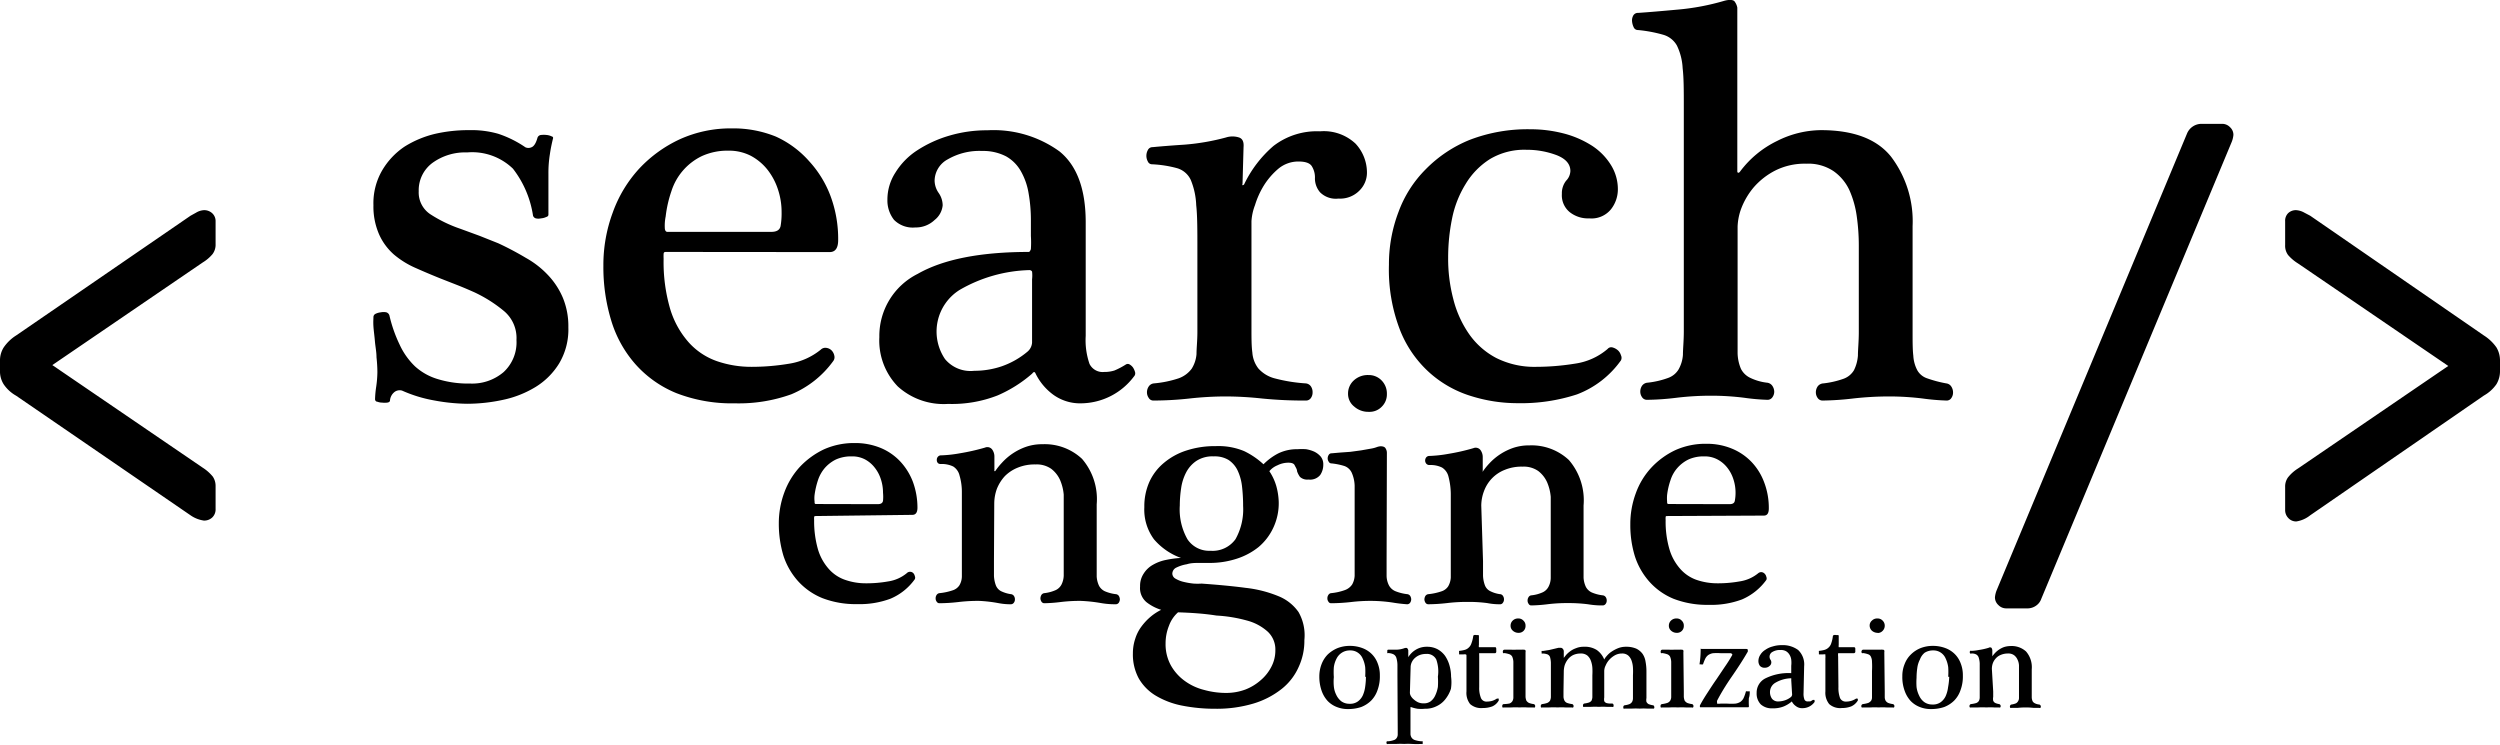 <svg xmlns="http://www.w3.org/2000/svg" viewBox="0 0 170.58 50.8"><title>seo</title><g id="Layer_2" data-name="Layer 2"><g id="xd"><path d="M37.73,9.46c-.07.29-.15.64-.21,1.06a8,8,0,0,0-.1,1.32c0,.5,0,1,0,1.54s0,.95,0,1.23c0,.08,0,.15-.16.2a1,1,0,0,1-.35.09.81.81,0,0,1-.35,0,.29.29,0,0,1-.19-.18A6.9,6.9,0,0,0,35,11.51a4,4,0,0,0-3.12-1.11,3.81,3.81,0,0,0-2.38.72,2.32,2.32,0,0,0-.93,1.93,1.78,1.78,0,0,0,.78,1.56,9.17,9.17,0,0,0,2.06,1l1.31.48L34,16.6a20.79,20.79,0,0,1,1.89,1,6.22,6.22,0,0,1,1.52,1.19,5.17,5.17,0,0,1,1,1.54,5.08,5.08,0,0,1,.37,2,4.53,4.53,0,0,1-.63,2.47,4.89,4.89,0,0,1-1.6,1.6,7.06,7.06,0,0,1-2.22.88,11.58,11.58,0,0,1-2.46.27,12.91,12.91,0,0,1-2.26-.23,9.33,9.33,0,0,1-2.18-.67.59.59,0,0,0-.49.08.82.82,0,0,0-.33.59q0,.12-.18.15a1.45,1.45,0,0,1-.37,0,.85.85,0,0,1-.31-.06c-.1,0-.16-.09-.16-.17a6.81,6.81,0,0,1,.08-.86,7.45,7.45,0,0,0,.08-1,9.9,9.9,0,0,0-.06-1c0-.37-.08-.74-.11-1.11s-.08-.69-.1-1,0-.5,0-.63a.25.25,0,0,1,.15-.23,1.07,1.07,0,0,1,.36-.1.92.92,0,0,1,.37,0,.32.32,0,0,1,.21.21,9.43,9.43,0,0,0,.7,2A4.86,4.86,0,0,0,28.32,25a4,4,0,0,0,1.56.87,7.09,7.09,0,0,0,2.2.3,3.3,3.3,0,0,0,2.28-.78,2.76,2.76,0,0,0,.88-2.19,2.4,2.4,0,0,0-.88-2,9.35,9.35,0,0,0-2-1.26c-.36-.16-.73-.32-1.11-.47L30.05,19c-.57-.23-1.14-.47-1.7-.72a6,6,0,0,1-1.48-.92,4,4,0,0,1-1-1.36,4.74,4.74,0,0,1-.39-2,4.45,4.45,0,0,1,.6-2.38A5,5,0,0,1,27.61,10a6.94,6.94,0,0,1,2.13-.88A10.23,10.23,0,0,1,32,8.88,6.64,6.64,0,0,1,34,9.13a7.37,7.37,0,0,1,1.85.92.5.5,0,0,0,.41,0c.17-.06.31-.28.41-.64a.28.28,0,0,1,.24-.2,1.7,1.7,0,0,1,.39,0,1,1,0,0,1,.35.1C37.72,9.32,37.76,9.39,37.73,9.46Z"/><path d="M45.49,17.19c-.13,0-.2,0-.21.13a2.92,2.92,0,0,0,0,.33,11.39,11.39,0,0,0,.45,3.44A6.08,6.08,0,0,0,47,23.37a4.65,4.65,0,0,0,1.91,1.27,7.19,7.19,0,0,0,2.4.39,15.45,15.45,0,0,0,2.57-.22A4.53,4.53,0,0,0,56,23.86a.45.45,0,0,1,.41-.12.61.61,0,0,1,.35.19.72.72,0,0,1,.17.35.43.43,0,0,1-.08.36A6.71,6.71,0,0,1,54,26.9a10.58,10.58,0,0,1-3.86.62,10.47,10.47,0,0,1-4-.7,7.55,7.55,0,0,1-2.81-2,8,8,0,0,1-1.64-3,12.47,12.47,0,0,1-.52-3.69,10.28,10.28,0,0,1,.64-3.63,8.8,8.8,0,0,1,1.81-3,8.91,8.91,0,0,1,2.77-2,8.42,8.42,0,0,1,3.55-.74,7.72,7.72,0,0,1,3,.56A6.74,6.74,0,0,1,55.21,11a7.27,7.27,0,0,1,1.46,2.38,8.39,8.39,0,0,1,.52,3c0,.54-.19.82-.58.82Zm7.14-1.37c.37,0,.57-.13.63-.39a5,5,0,0,0,.07-.93,4.89,4.89,0,0,0-.25-1.58,4.37,4.37,0,0,0-.72-1.35,3.67,3.67,0,0,0-1.13-.94,3.27,3.27,0,0,0-1.52-.35,4.22,4.22,0,0,0-1.82.37,4,4,0,0,0-2.08,2.4,8.12,8.12,0,0,0-.39,1.72,3.14,3.14,0,0,0-.06.76c0,.19.07.29.17.29Z"/><path d="M74.08,22.92a4.94,4.94,0,0,0,.26,1.91,1,1,0,0,0,1,.55,2.26,2.26,0,0,0,.7-.1,5.08,5.08,0,0,0,.78-.41.24.24,0,0,1,.26,0,.76.76,0,0,1,.23.21,1.15,1.15,0,0,1,.14.32.31.31,0,0,1-.08.29,4.56,4.56,0,0,1-3.59,1.83,3.12,3.12,0,0,1-1.93-.6,3.94,3.94,0,0,1-1.19-1.43c-.05-.13-.13-.14-.23,0a9,9,0,0,1-2.36,1.49,8.54,8.54,0,0,1-3.38.58,4.66,4.66,0,0,1-3.43-1.19A4.5,4.5,0,0,1,60,23a4.73,4.73,0,0,1,2.61-4.31c1.75-1,4.28-1.5,7.61-1.5,0,0,.09-.07.12-.2a7,7,0,0,0,0-.89V15a10.56,10.56,0,0,0-.16-1.83,4.51,4.51,0,0,0-.53-1.5,2.66,2.66,0,0,0-1-1,3.4,3.4,0,0,0-1.64-.37,4.31,4.31,0,0,0-2.34.57,1.68,1.68,0,0,0-.9,1.46,1.51,1.51,0,0,0,.28.84,1.49,1.49,0,0,1,.27.84,1.44,1.44,0,0,1-.55,1,1.85,1.85,0,0,1-1.32.51A1.8,1.8,0,0,1,61,15a2.14,2.14,0,0,1-.45-1.38,3.38,3.38,0,0,1,.55-1.85,4.83,4.83,0,0,1,1.48-1.51,8.25,8.25,0,0,1,2.18-1,9,9,0,0,1,2.61-.37,7.67,7.67,0,0,1,4.92,1.44q1.78,1.44,1.79,4.8Zm-3.66-3.86a2.34,2.34,0,0,0,0-.53.21.21,0,0,0-.2-.1,10,10,0,0,0-4.74,1.35,3.35,3.35,0,0,0-1,4.72,2.26,2.26,0,0,0,2,.8A5.8,5.8,0,0,0,68.33,25a5.57,5.57,0,0,0,1.77-1,.88.88,0,0,0,.32-.62Z"/><path d="M85.39,22.41c0,.65,0,1.2.06,1.64a2,2,0,0,0,.41,1.09,2.24,2.24,0,0,0,1.09.67,11,11,0,0,0,2.15.35.48.48,0,0,1,.35.21.7.7,0,0,1,.11.41.64.64,0,0,1-.11.37.4.4,0,0,1-.35.18,28.75,28.75,0,0,1-3-.14,23.54,23.54,0,0,0-2.45-.14,22.62,22.62,0,0,0-2.48.14,22.76,22.76,0,0,1-2.48.14.36.36,0,0,1-.31-.18.65.65,0,0,1-.12-.37.71.71,0,0,1,.12-.41.48.48,0,0,1,.35-.21,7.33,7.33,0,0,0,1.7-.35,1.9,1.9,0,0,0,.88-.65,2.2,2.2,0,0,0,.33-1c0-.4.06-.91.06-1.5V17c0-1.27,0-2.28-.08-3a5,5,0,0,0-.37-1.72,1.49,1.49,0,0,0-.92-.8,7.84,7.84,0,0,0-1.71-.27.31.31,0,0,1-.3-.19.81.81,0,0,1,0-.78.35.35,0,0,1,.33-.2c.52-.05,1.25-.11,2.17-.17a15.41,15.41,0,0,0,2.83-.49,1.45,1.45,0,0,1,.89,0c.24.08.34.3.31.66l-.07,2.5a.11.11,0,0,0,0,.1s.06,0,.11-.06a8,8,0,0,1,2-2.62,4.85,4.85,0,0,1,3.18-1,3.16,3.16,0,0,1,2.42.84,2.9,2.9,0,0,1,.78,2,1.71,1.71,0,0,1-.51,1.2,1.85,1.85,0,0,1-1.44.55,1.52,1.52,0,0,1-1.25-.43,1.46,1.46,0,0,1-.35-.93,1.44,1.44,0,0,0-.22-.86c-.14-.21-.44-.31-.91-.31a2.13,2.13,0,0,0-1.35.48,4.91,4.91,0,0,0-1,1.15A5.74,5.74,0,0,0,85.63,14a3.66,3.66,0,0,0-.24,1.09Z"/><path d="M98.81,17.58a10.84,10.84,0,0,0,.35,2.82,7.28,7.28,0,0,0,1.07,2.38,5.22,5.22,0,0,0,1.85,1.64,5.79,5.79,0,0,0,2.73.61,16.78,16.78,0,0,0,2.67-.22,4.36,4.36,0,0,0,2.21-1,.32.32,0,0,1,.35-.1.92.92,0,0,1,.35.19.72.72,0,0,1,.21.34.39.39,0,0,1,0,.35,6.51,6.51,0,0,1-3,2.32,12.25,12.25,0,0,1-4.05.6,10.55,10.55,0,0,1-3.12-.47,7.58,7.58,0,0,1-2.83-1.56,7.7,7.7,0,0,1-2.05-2.9,11.43,11.43,0,0,1-.78-4.51,10,10,0,0,1,.65-3.6,8,8,0,0,1,1.87-2.93,8.85,8.85,0,0,1,3-2,11,11,0,0,1,4.13-.72,9,9,0,0,1,2.21.27,6.69,6.69,0,0,1,1.91.8,4.2,4.2,0,0,1,1.34,1.31,3.12,3.12,0,0,1,.51,1.75,2.2,2.2,0,0,1-.47,1.33,1.71,1.71,0,0,1-1.48.62,2,2,0,0,1-1.34-.43,1.48,1.48,0,0,1-.53-1.24,1.37,1.37,0,0,1,.29-.9,1,1,0,0,0,.29-.66q0-.71-.93-1.08a5.77,5.77,0,0,0-2.07-.37,4.57,4.57,0,0,0-2.48.63A5.14,5.14,0,0,0,100,12.56a7.11,7.11,0,0,0-.92,2.34A13.31,13.31,0,0,0,98.81,17.58Z"/><path d="M118.54,11.69c0,.13.12.13.2,0a6.9,6.9,0,0,1,2.51-2.07,6.76,6.76,0,0,1,3-.74c2.21,0,3.81.6,4.78,1.81a7.3,7.3,0,0,1,1.47,4.74v7.22c0,.67,0,1.22.05,1.63a2.38,2.38,0,0,0,.28,1,1.21,1.21,0,0,0,.68.54,8.25,8.25,0,0,0,1.29.34.47.47,0,0,1,.35.23.72.72,0,0,1,.11.39.64.64,0,0,1-.11.37.37.37,0,0,1-.32.18,15.41,15.41,0,0,1-1.65-.14,18.86,18.86,0,0,0-2.28-.14,22.12,22.12,0,0,0-2.46.14,19.36,19.36,0,0,1-2.07.14.4.4,0,0,1-.35-.18.65.65,0,0,1-.12-.37.71.71,0,0,1,.12-.41.51.51,0,0,1,.39-.21,6.12,6.12,0,0,0,1.39-.32,1.36,1.36,0,0,0,.7-.58,2.7,2.7,0,0,0,.27-1c0-.42.06-.95.06-1.6V16.76a14.21,14.21,0,0,0-.14-2,6.57,6.57,0,0,0-.5-1.78,3.26,3.26,0,0,0-1.08-1.3,3.09,3.09,0,0,0-1.87-.51,4.46,4.46,0,0,0-2.12.47,4.9,4.9,0,0,0-1.45,1.13,5,5,0,0,0-.84,1.4,3.92,3.92,0,0,0-.27,1.29v6.9c0,.7,0,1.28,0,1.74a2.89,2.89,0,0,0,.23,1.07,1.36,1.36,0,0,0,.61.6,3.59,3.59,0,0,0,1.15.34.5.5,0,0,1,.39.23.74.74,0,0,1,.12.39.65.65,0,0,1-.12.37.4.4,0,0,1-.35.18,14.26,14.26,0,0,1-1.58-.14,18,18,0,0,0-2.24-.14,19.92,19.92,0,0,0-2.38.14,17.47,17.47,0,0,1-2,.14.39.39,0,0,1-.35-.18.65.65,0,0,1-.12-.37.71.71,0,0,1,.12-.41.51.51,0,0,1,.39-.21,5.88,5.88,0,0,0,1.38-.32,1.37,1.37,0,0,0,.72-.58,2.36,2.36,0,0,0,.3-1c0-.42.06-.95.06-1.6V7.32c0-1.12,0-2-.08-2.67a4,4,0,0,0-.39-1.54,1.56,1.56,0,0,0-.94-.74,9.37,9.37,0,0,0-1.71-.32.31.31,0,0,1-.3-.19,1.15,1.15,0,0,1-.11-.39.68.68,0,0,1,.07-.39.36.36,0,0,1,.34-.2c.75-.05,1.67-.13,2.76-.23A16.17,16.17,0,0,0,117.6.07c.37-.11.61-.09.73,0a1,1,0,0,1,.21.45Z"/><path d="M55.68,35.21c-.08,0-.12,0-.13.08a1.09,1.09,0,0,0,0,.19,7,7,0,0,0,.26,2,3.52,3.52,0,0,0,.74,1.34,2.62,2.62,0,0,0,1.13.75,4.25,4.25,0,0,0,1.41.23,8.43,8.43,0,0,0,1.52-.13,2.59,2.59,0,0,0,1.26-.56.31.31,0,0,1,.45,0,.42.42,0,0,1,.1.2.25.25,0,0,1,0,.21,3.9,3.9,0,0,1-1.66,1.33,6,6,0,0,1-2.27.37,6.3,6.3,0,0,1-2.38-.41,4.55,4.55,0,0,1-1.66-1.16,4.84,4.84,0,0,1-1-1.75,7.53,7.53,0,0,1-.31-2.17,6.06,6.06,0,0,1,.38-2.14,5.25,5.25,0,0,1,1.07-1.75,5.49,5.49,0,0,1,1.63-1.18,5,5,0,0,1,2.1-.43,4.56,4.56,0,0,1,1.76.33,3.86,3.86,0,0,1,1.34.92,4.25,4.25,0,0,1,.87,1.4,5.13,5.13,0,0,1,.31,1.76c0,.33-.12.49-.35.49Zm4.2-.81c.22,0,.34-.07.37-.23a2.87,2.87,0,0,0,0-.55,2.92,2.92,0,0,0-.15-.93,2.47,2.47,0,0,0-.43-.8,2.07,2.07,0,0,0-.66-.55,1.87,1.87,0,0,0-.9-.2,2.52,2.52,0,0,0-1.07.21,2.44,2.44,0,0,0-.76.58,2.47,2.47,0,0,0-.47.84,5.5,5.5,0,0,0-.23,1,1.87,1.87,0,0,0,0,.45c0,.11,0,.17.1.17Z"/><path d="M67.82,38.29c0,.38,0,.7,0,1a2.13,2.13,0,0,0,.13.65.76.76,0,0,0,.34.39,2.28,2.28,0,0,0,.68.21.28.28,0,0,1,.21.12.4.4,0,0,1,.07.24.36.36,0,0,1-.07.22.25.25,0,0,1-.21.11c-.15,0-.44,0-.86-.08A9.36,9.36,0,0,0,66.81,41a11.11,11.11,0,0,0-1.43.08,12,12,0,0,1-1.29.08.22.22,0,0,1-.18-.11.36.36,0,0,1-.07-.22.4.4,0,0,1,.07-.24.27.27,0,0,1,.21-.12,4,4,0,0,0,.88-.19.86.86,0,0,0,.46-.34,1.21,1.21,0,0,0,.17-.6c0-.25,0-.56,0-.94v-2.9c0-.75,0-1.38,0-1.88a4,4,0,0,0-.16-1.18,1,1,0,0,0-.43-.61,1.8,1.8,0,0,0-.85-.17A.27.27,0,0,1,64,31.6a.29.29,0,0,1-.08-.21.31.31,0,0,1,.08-.23.27.27,0,0,1,.22-.09,8.86,8.86,0,0,0,1.27-.14,14.53,14.53,0,0,0,1.72-.39.41.41,0,0,1,.48.12.81.81,0,0,1,.16.5v.92a.06.06,0,0,0,0,.06.05.05,0,0,0,.06,0,4.59,4.59,0,0,1,.45-.56A4,4,0,0,1,70,30.49a3.35,3.35,0,0,1,1.13-.18,3.72,3.72,0,0,1,2.7,1,4.21,4.21,0,0,1,1,3.1v3.93c0,.41,0,.75,0,1a1.7,1.7,0,0,0,.16.63.87.87,0,0,0,.39.37,2.66,2.66,0,0,0,.75.2.28.28,0,0,1,.21.12.48.48,0,0,1,.07.24.44.44,0,0,1-.07.22.25.25,0,0,1-.21.11c-.2,0-.53,0-1-.08A10.39,10.39,0,0,0,73.75,41a10.55,10.55,0,0,0-1.4.08,10.29,10.29,0,0,1-1.1.08.23.23,0,0,1-.19-.11.44.44,0,0,1-.07-.22.48.48,0,0,1,.07-.24.28.28,0,0,1,.21-.12,2.6,2.6,0,0,0,.77-.21.85.85,0,0,0,.39-.38,1.47,1.47,0,0,0,.15-.6c0-.24,0-.53,0-.88v-3.5c0-.38,0-.77,0-1.15a3.24,3.24,0,0,0-.25-1,2,2,0,0,0-.6-.76,1.73,1.73,0,0,0-1.08-.3,3,3,0,0,0-1.21.22,2.6,2.6,0,0,0-.88.58,2.84,2.84,0,0,0-.54.86,3,3,0,0,0-.18,1Z"/><path d="M86.61,32.15a3.63,3.63,0,0,1,.47,1,4.58,4.58,0,0,1,.17,1.09,3.93,3.93,0,0,1-.38,1.79,3.83,3.83,0,0,1-1,1.3,4.65,4.65,0,0,1-1.51.8,5.91,5.91,0,0,1-1.81.28c-.19,0-.43,0-.72,0s-.57,0-.85.09a2.51,2.51,0,0,0-.7.22.47.47,0,0,0-.29.43.41.41,0,0,0,.23.34,2,2,0,0,0,.57.22,5,5,0,0,0,.66.11,4.26,4.26,0,0,0,.54,0c1.11.08,2.1.17,3,.29a8.26,8.26,0,0,1,2.22.56,3.08,3.08,0,0,1,1.39,1.09A3.19,3.19,0,0,1,89,43.67a4.22,4.22,0,0,1-.39,1.84A3.94,3.94,0,0,1,87.46,47a5.79,5.79,0,0,1-1.92,1,8.76,8.76,0,0,1-2.63.36,11.46,11.46,0,0,1-2.28-.22,5.6,5.6,0,0,1-1.78-.68,3.3,3.3,0,0,1-1.15-1.17,3.43,3.43,0,0,1-.4-1.71,3.11,3.11,0,0,1,.16-1,2.78,2.78,0,0,1,.43-.84,3.9,3.9,0,0,1,.62-.66,3.56,3.56,0,0,1,.72-.47,3.13,3.13,0,0,1-1-.52,1.25,1.25,0,0,1-.44-1.07,1.51,1.51,0,0,1,.25-.89,1.76,1.76,0,0,1,.64-.6,2.93,2.93,0,0,1,.9-.33,6.63,6.63,0,0,1,1-.13s0,0,0,0a0,0,0,0,0,0,0,4.39,4.39,0,0,1-1.84-1.27,3.41,3.41,0,0,1-.66-2.2,4.11,4.11,0,0,1,.34-1.71,3.64,3.64,0,0,1,1-1.31,4.51,4.51,0,0,1,1.53-.84,6.23,6.23,0,0,1,2-.3,4.56,4.56,0,0,1,1.94.34,5.32,5.32,0,0,1,1.32.9,4,4,0,0,1,1-.74,2.92,2.92,0,0,1,1.33-.29,4,4,0,0,1,.57,0,2.21,2.21,0,0,1,.57.17,1.37,1.37,0,0,1,.44.34.84.84,0,0,1,.17.55,1.23,1.23,0,0,1-.21.7.89.89,0,0,1-.8.31.73.73,0,0,1-.58-.18,1.45,1.45,0,0,1-.2-.39c0-.14-.1-.27-.16-.4s-.21-.18-.44-.18a1.68,1.68,0,0,0-.74.18A1.39,1.39,0,0,0,86.61,32.15Zm-6.23,9.63a2.23,2.23,0,0,0-.62.92,3.2,3.2,0,0,0-.23,1.2,3,3,0,0,0,.35,1.48,3.28,3.28,0,0,0,.93,1.06,3.8,3.8,0,0,0,1.33.63,5.59,5.59,0,0,0,1.53.21,3.74,3.74,0,0,0,1.3-.23A3.48,3.48,0,0,0,86,46.43a3,3,0,0,0,.74-.92,2.39,2.39,0,0,0,.28-1.15,1.66,1.66,0,0,0-.52-1.26,3.42,3.42,0,0,0-1.42-.76A9.7,9.7,0,0,0,83,42C82.19,41.87,81.31,41.81,80.38,41.78Zm2.21-4.2a1.92,1.92,0,0,0,1.71-.79,4.16,4.16,0,0,0,.52-2.27,11.41,11.41,0,0,0-.08-1.38,3.46,3.46,0,0,0-.31-1.07,1.79,1.79,0,0,0-.61-.69,1.82,1.82,0,0,0-1-.24,2,2,0,0,0-1.19.31,2.13,2.13,0,0,0-.7.79,3.34,3.34,0,0,0-.34,1.08,7.88,7.88,0,0,0-.09,1.17,4.12,4.12,0,0,0,.52,2.3A1.77,1.77,0,0,0,82.59,37.58Z"/><path d="M94.61,38.29q0,.57,0,1a1.48,1.48,0,0,0,.16.65.89.89,0,0,0,.42.39,3.11,3.11,0,0,0,.82.21.28.28,0,0,1,.21.12.48.48,0,0,1,.07.24.44.44,0,0,1-.07.22.25.25,0,0,1-.21.11A10.15,10.15,0,0,1,95,41.11,10.14,10.14,0,0,0,93.6,41a11.11,11.11,0,0,0-1.43.08,12.82,12.82,0,0,1-1.35.08.2.2,0,0,1-.18-.11.36.36,0,0,1-.07-.22.4.4,0,0,1,.07-.24.25.25,0,0,1,.2-.12,3.8,3.8,0,0,0,.93-.21,1,1,0,0,0,.49-.38,1.33,1.33,0,0,0,.17-.6c0-.24,0-.53,0-.88V34.72c0-.66,0-1.18,0-1.58a2.34,2.34,0,0,0-.21-.91.88.88,0,0,0-.48-.43,4.47,4.47,0,0,0-.88-.18.21.21,0,0,1-.2-.12.39.39,0,0,1-.07-.23.43.43,0,0,1,.07-.23.22.22,0,0,1,.2-.11l.57-.05.7-.05.74-.1.68-.12a2.14,2.14,0,0,0,.41-.11.93.93,0,0,1,.24-.05c.18,0,.3.05.35.16a.56.56,0,0,1,.08.3ZM93.4,28.1a1.44,1.44,0,0,1-1-.36,1.1,1.1,0,0,1-.42-.88,1.2,1.2,0,0,1,.39-.9,1.4,1.4,0,0,1,1-.37,1.21,1.21,0,0,1,.91.38,1.27,1.27,0,0,1,.35.91,1.17,1.17,0,0,1-.34.86A1.15,1.15,0,0,1,93.4,28.1Z"/><path d="M101.19,38.29c0,.38,0,.7,0,1a2.13,2.13,0,0,0,.13.65.74.74,0,0,0,.35.39,2.12,2.12,0,0,0,.67.21.25.25,0,0,1,.21.12.4.4,0,0,1,.07.24.36.36,0,0,1-.07.22.22.22,0,0,1-.21.11c-.15,0-.44,0-.86-.08a9.36,9.36,0,0,0-1.32-.08,11.11,11.11,0,0,0-1.43.08,12,12,0,0,1-1.28.08.23.23,0,0,1-.19-.11.44.44,0,0,1-.07-.22.48.48,0,0,1,.07-.24.28.28,0,0,1,.21-.12,4,4,0,0,0,.88-.19.86.86,0,0,0,.46-.34,1.33,1.33,0,0,0,.18-.6c0-.25,0-.56,0-.94v-2.9c0-.75,0-1.38,0-1.88a4.86,4.86,0,0,0-.16-1.18,1,1,0,0,0-.44-.61,1.77,1.77,0,0,0-.85-.17.28.28,0,0,1-.22-.09.34.34,0,0,1-.08-.21.36.36,0,0,1,.08-.23.28.28,0,0,1,.22-.09,8.86,8.86,0,0,0,1.27-.14,14.1,14.1,0,0,0,1.72-.39.41.41,0,0,1,.48.12.81.81,0,0,1,.16.5v.92a.05.05,0,0,0,0,.06.05.05,0,0,0,0,0,4.59,4.59,0,0,1,.45-.56,4,4,0,0,1,1.6-1.05,3.35,3.35,0,0,1,1.13-.18,3.72,3.72,0,0,1,2.7,1,4.21,4.21,0,0,1,1,3.1v3.93c0,.41,0,.75,0,1a1.7,1.7,0,0,0,.16.63.87.87,0,0,0,.39.37,2.66,2.66,0,0,0,.75.2.28.28,0,0,1,.21.12.4.4,0,0,1,.07.24.36.36,0,0,1-.07.22.25.25,0,0,1-.21.11c-.2,0-.52,0-1-.08a10.24,10.24,0,0,0-1.36-.08,10.7,10.7,0,0,0-1.41.08,10.29,10.29,0,0,1-1.1.08.2.2,0,0,1-.18-.11.36.36,0,0,1-.07-.22.4.4,0,0,1,.07-.24.25.25,0,0,1,.2-.12,2.51,2.51,0,0,0,.77-.21.85.85,0,0,0,.39-.38,1.33,1.33,0,0,0,.15-.6c0-.24,0-.53,0-.88v-3.5c0-.38,0-.77,0-1.15a3.24,3.24,0,0,0-.25-1,2,2,0,0,0-.6-.76,1.73,1.73,0,0,0-1.08-.3,3,3,0,0,0-1.21.22,2.46,2.46,0,0,0-.87.58,2.5,2.5,0,0,0-.54.86,2.84,2.84,0,0,0-.19,1Z"/><path d="M113.77,35.21c-.07,0-.12,0-.12.08a1.09,1.09,0,0,0,0,.19,6.68,6.68,0,0,0,.26,2,3.52,3.52,0,0,0,.74,1.34,2.64,2.64,0,0,0,1.12.75,4.36,4.36,0,0,0,1.42.23,8.32,8.32,0,0,0,1.51-.13,2.59,2.59,0,0,0,1.27-.56.32.32,0,0,1,.24-.07.35.35,0,0,1,.21.12.42.42,0,0,1,.1.2.25.25,0,0,1,0,.21,4,4,0,0,1-1.66,1.33,6,6,0,0,1-2.28.37,6.34,6.34,0,0,1-2.38-.41,4.51,4.51,0,0,1-1.65-1.16,4.84,4.84,0,0,1-1-1.75,7.2,7.2,0,0,1-.31-2.17,6.06,6.06,0,0,1,.38-2.14,5.09,5.09,0,0,1,1.07-1.75,5.37,5.37,0,0,1,1.63-1.18,5,5,0,0,1,2.1-.43,4.47,4.47,0,0,1,1.75.33,3.9,3.9,0,0,1,1.35.92,4.07,4.07,0,0,1,.86,1.4,4.9,4.9,0,0,1,.31,1.76c0,.33-.11.49-.34.49ZM118,34.4c.22,0,.34-.07.37-.23a2.87,2.87,0,0,0,.05-.55,2.92,2.92,0,0,0-.15-.93,2.47,2.47,0,0,0-.43-.8,2.1,2.1,0,0,0-.67-.55,1.85,1.85,0,0,0-.89-.2,2.49,2.49,0,0,0-1.07.21,2.44,2.44,0,0,0-.76.58,2.31,2.31,0,0,0-.47.84,4.79,4.79,0,0,0-.23,1,2.74,2.74,0,0,0,0,.45c0,.11,0,.17.11.17Z"/><path d="M94.15,46.09a2.67,2.67,0,0,1-.16,1,1.88,1.88,0,0,1-.43.71,2,2,0,0,1-.68.44,2.75,2.75,0,0,1-.88.14,2,2,0,0,1-.79-.14,1.72,1.72,0,0,1-.62-.41,2,2,0,0,1-.41-.69,2.93,2.93,0,0,1-.16-1,2.32,2.32,0,0,1,.16-.84,1.92,1.92,0,0,1,.42-.65,2.2,2.2,0,0,1,.67-.43,2.28,2.28,0,0,1,.84-.15,2.39,2.39,0,0,1,.82.14,1.81,1.81,0,0,1,.64.39,1.74,1.74,0,0,1,.42.63A2.19,2.19,0,0,1,94.15,46.09Zm-1,.09a4.78,4.78,0,0,0,0-.66,2,2,0,0,0-.17-.58.91.91,0,0,0-.32-.4.88.88,0,0,0-.53-.16,1,1,0,0,0-.58.16,1,1,0,0,0-.36.41,1.72,1.72,0,0,0-.18.58,4.8,4.8,0,0,0,0,.67,3.35,3.35,0,0,0,0,.63,1.62,1.62,0,0,0,.17.59,1.2,1.2,0,0,0,.34.43.94.94,0,0,0,.57.17.89.89,0,0,0,.56-.16,1.07,1.07,0,0,0,.34-.42,2.13,2.13,0,0,0,.16-.59A4.92,4.92,0,0,0,93.2,46.18Z"/><path d="M95.35,46.09c0-.29,0-.53,0-.73a1.71,1.71,0,0,0-.07-.46.41.41,0,0,0-.19-.25.87.87,0,0,0-.37-.09.05.05,0,0,1-.06,0,.16.16,0,0,1,0-.09.29.29,0,0,1,0-.09.06.06,0,0,1,.06-.05l.52,0q.32,0,.63-.12H96s.07.07.09.16l0,.47s0,0,0,0a1.49,1.49,0,0,1,.5-.5,1.43,1.43,0,0,1,.79-.21,1.49,1.49,0,0,1,.71.17,1.57,1.57,0,0,1,.51.45,2.28,2.28,0,0,1,.3.65,2.81,2.81,0,0,1,.11.77A2.93,2.93,0,0,1,99,47a2.28,2.28,0,0,1-.39.72,1.63,1.63,0,0,1-.6.47,1.7,1.7,0,0,1-.79.17,2.53,2.53,0,0,1-.5,0,2.47,2.47,0,0,1-.43-.11s-.05,0-.05,0,0,0,0,.09v1.38c0,.15,0,.27,0,.38a.5.5,0,0,0,.09.25.45.45,0,0,0,.22.15,1.83,1.83,0,0,0,.44.08s.07,0,.08,0a.15.15,0,0,1,0,.09.29.29,0,0,1,0,.09.09.09,0,0,1-.08,0,5.86,5.86,0,0,1-.66,0,4.41,4.41,0,0,0-.52,0,4.89,4.89,0,0,0-.54,0l-.57,0a.07.07,0,0,1-.07,0,.15.15,0,0,1,0-.18s0,0,.08,0a1.46,1.46,0,0,0,.39-.08.35.35,0,0,0,.2-.15.42.42,0,0,0,.07-.23c0-.1,0-.21,0-.35Zm.85,1.19a.49.49,0,0,0,.06.2.8.8,0,0,0,.19.23,1.24,1.24,0,0,0,.29.2.87.87,0,0,0,.4.08.76.76,0,0,0,.48-.14,1.05,1.05,0,0,0,.31-.4,2.2,2.2,0,0,0,.18-.58,5.24,5.24,0,0,0,0-.7A2.45,2.45,0,0,0,98,45a.7.7,0,0,0-.69-.38,1.18,1.18,0,0,0-.43.07,1.08,1.08,0,0,0-.33.2.89.89,0,0,0-.22.29.81.81,0,0,0-.08.34Z"/><path d="M100.93,46.88a1.83,1.83,0,0,0,.12.75.4.4,0,0,0,.4.24,1.34,1.34,0,0,0,.4-.06,1.45,1.45,0,0,0,.28-.14.06.06,0,0,1,.06,0,.1.1,0,0,1,.07,0,.43.43,0,0,1,0,.07.07.07,0,0,1,0,.06.94.94,0,0,1-.44.4,1.84,1.84,0,0,1-.65.11,1.14,1.14,0,0,1-.86-.27,1.23,1.23,0,0,1-.25-.86V44.91c0-.08,0-.13,0-.17s0-.08-.06-.09a.39.39,0,0,0-.14,0h-.3s0,0,0,0a.5.5,0,0,1,0-.12.25.25,0,0,1,0-.12s0,0,0,0a2,2,0,0,0,.39-.07.61.61,0,0,0,.27-.16.65.65,0,0,0,.18-.29,2.08,2.08,0,0,0,.12-.48s0-.06.07-.08a.31.31,0,0,1,.13,0l.13,0s.06,0,.06.06V44a.38.38,0,0,0,0,.16s0,0,.11,0H102c.05,0,.07,0,.09.08a.57.57,0,0,1,0,.12.32.32,0,0,1,0,.13.09.09,0,0,1-.09.08h-1s-.06,0-.07,0,0,.1,0,.23Z"/><path d="M104.09,47.18c0,.15,0,.27,0,.37a.91.91,0,0,0,.06.26.5.5,0,0,0,.17.15,1.33,1.33,0,0,0,.32.08.11.11,0,0,1,.08.05.15.15,0,0,1,0,.18.08.08,0,0,1-.08,0l-.42,0a4.71,4.71,0,0,0-.53,0,5.3,5.3,0,0,0-.57,0l-.52,0a.09.09,0,0,1-.08,0,.21.21,0,0,1,0-.18.13.13,0,0,1,.09-.05A2,2,0,0,0,103,48a.42.42,0,0,0,.19-.15.52.52,0,0,0,.07-.23c0-.1,0-.21,0-.35V45.78c0-.26,0-.47,0-.62a1,1,0,0,0-.08-.36.37.37,0,0,0-.19-.16,1.9,1.9,0,0,0-.34-.08.1.1,0,0,1-.09,0,.21.21,0,0,1,0-.18.11.11,0,0,1,.09-.05h.22l.27,0a2.85,2.85,0,0,0,.29,0l.27,0,.16,0a.16.16,0,0,1,.09,0c.07,0,.12,0,.14.06a.27.27,0,0,1,0,.12Zm-.48-4a.57.57,0,0,1-.38-.14.44.44,0,0,1-.16-.35.47.47,0,0,1,.15-.35.51.51,0,0,1,.38-.14.45.45,0,0,1,.35.15.45.45,0,0,1,.14.35.46.46,0,0,1-.48.48Z"/><path d="M106.68,47.18v.37a.66.66,0,0,0,.07.26.36.36,0,0,0,.17.15,1.71,1.71,0,0,0,.34.08.11.11,0,0,1,.08.05.15.15,0,0,1,0,.18.08.08,0,0,1-.08,0l-.45,0a4.58,4.58,0,0,0-.53,0,5.12,5.12,0,0,0-.56,0l-.49,0a.09.09,0,0,1-.08,0,.21.21,0,0,1,0-.18.14.14,0,0,1,.08-.05,1.67,1.67,0,0,0,.35-.08.45.45,0,0,0,.18-.15.7.7,0,0,0,.06-.23c0-.1,0-.21,0-.35V45.9c0-.29,0-.51,0-.68a1.6,1.6,0,0,0-.06-.39.33.33,0,0,0-.17-.18,1.08,1.08,0,0,0-.33-.06.09.09,0,0,1-.07,0,.36.36,0,0,1,0-.09.12.12,0,0,1,0-.08.07.07,0,0,1,.07,0l.45-.07.63-.15h.15a.19.19,0,0,1,.15.08.24.24,0,0,1,.06.17l0,.44s0,0,0,0l.15-.19a1.66,1.66,0,0,1,.27-.25,1.45,1.45,0,0,1,.41-.22,1.33,1.33,0,0,1,.54-.1,1.51,1.51,0,0,1,.88.22,1.46,1.46,0,0,1,.51.65,1.09,1.09,0,0,1,.17-.24,1.52,1.52,0,0,1,.32-.29,2.38,2.38,0,0,1,.45-.24,1.42,1.42,0,0,1,.55-.1,1.71,1.71,0,0,1,.7.13,1.17,1.17,0,0,1,.43.36,1.3,1.3,0,0,1,.2.53,3.55,3.55,0,0,1,.06.67v1.44c0,.15,0,.27,0,.37a.67.67,0,0,0,0,.26.4.4,0,0,0,.14.15,1.3,1.3,0,0,0,.29.08s.07,0,.08.05a.15.15,0,0,1,0,.18s0,0-.08,0l-.37,0a4.41,4.41,0,0,0-.52,0,4.8,4.8,0,0,0-.55,0l-.48,0a.08.08,0,0,1-.07,0,.21.21,0,0,1,0-.18.14.14,0,0,1,.08-.05,1.31,1.31,0,0,0,.33-.08.42.42,0,0,0,.17-.15.52.52,0,0,0,.06-.23c0-.1,0-.21,0-.35V46.07a4.52,4.52,0,0,0,0-.51,1.71,1.71,0,0,0-.09-.47.83.83,0,0,0-.23-.36.63.63,0,0,0-.43-.14,1,1,0,0,0-.48.12,1.57,1.57,0,0,0-.38.3,1.36,1.36,0,0,0-.25.39.88.88,0,0,0-.1.41v1.37c0,.17,0,.31,0,.41a.73.73,0,0,0,0,.25.28.28,0,0,0,.15.13A1.11,1.11,0,0,0,110,48a.14.14,0,0,1,.08.05.21.21,0,0,1,0,.18.09.09,0,0,1-.08,0l-.37,0a4.58,4.58,0,0,0-.53,0,4.93,4.93,0,0,0-.55,0l-.44,0a.09.09,0,0,1-.08,0,.21.21,0,0,1,0-.18.14.14,0,0,1,.08-.05,1.56,1.56,0,0,0,.32-.07.4.4,0,0,0,.16-.12.7.7,0,0,0,.06-.23V46.07a4.52,4.52,0,0,0,0-.51,1.7,1.7,0,0,0-.1-.47.85.85,0,0,0-.24-.36.69.69,0,0,0-.45-.14,1.22,1.22,0,0,0-.53.11,1.07,1.07,0,0,0-.36.3,1.39,1.39,0,0,0-.21.4,1.59,1.59,0,0,0-.06.43Z"/><path d="M114.89,47.18c0,.15,0,.27,0,.37a.91.91,0,0,0,.06.26.5.5,0,0,0,.17.15,1.33,1.33,0,0,0,.32.08.11.11,0,0,1,.08.05.15.15,0,0,1,0,.18.08.08,0,0,1-.08,0l-.42,0a4.71,4.71,0,0,0-.53,0,5.3,5.3,0,0,0-.57,0l-.52,0a.09.09,0,0,1-.08,0,.21.21,0,0,1,0-.18.13.13,0,0,1,.09-.05,2,2,0,0,0,.36-.08.42.42,0,0,0,.19-.15.52.52,0,0,0,.07-.23c0-.1,0-.21,0-.35V45.78c0-.26,0-.47,0-.62a1,1,0,0,0-.08-.36.37.37,0,0,0-.19-.16,1.9,1.9,0,0,0-.34-.08.1.1,0,0,1-.09,0,.21.21,0,0,1,0-.18.11.11,0,0,1,.09-.05h.22l.27,0a2.85,2.85,0,0,0,.29,0l.27,0,.16,0a.16.16,0,0,1,.09,0c.07,0,.12,0,.14.06a.27.27,0,0,1,0,.12Zm-.48-4a.57.57,0,0,1-.38-.14.44.44,0,0,1-.16-.35.47.47,0,0,1,.15-.35.51.51,0,0,1,.38-.14.45.45,0,0,1,.35.15.45.45,0,0,1,.14.35.46.46,0,0,1-.48.48Z"/><path d="M119.39,47.16c0,.14,0,.3-.06.47a4.39,4.39,0,0,0,0,.54c0,.06,0,.09-.07.09h-3.17s-.08,0-.09,0a.19.19,0,0,1,0-.15c.16-.3.34-.59.53-.88s.38-.59.58-.87l.57-.85a9,9,0,0,0,.51-.81.08.08,0,0,0,0-.07.21.21,0,0,0-.1-.06l-.25,0h-.42a3.63,3.63,0,0,0-.54,0,.82.82,0,0,0-.33.13.71.71,0,0,0-.2.25,3,3,0,0,0-.15.38.06.06,0,0,1-.06,0,.16.16,0,0,1-.1,0l-.08,0s0,0,0,0a6.59,6.59,0,0,0,.08-1s0,0,0-.05,0,0,.09,0h3c.08,0,.12,0,.12.07a.17.17,0,0,1,0,.12c-.34.59-.71,1.15-1.09,1.7s-.72,1.1-1,1.64a.28.28,0,0,0,0,.12s0,.06,0,.08a.8.8,0,0,0,.23,0h.47a4.19,4.19,0,0,0,.54,0,.85.85,0,0,0,.35-.12.71.71,0,0,0,.22-.26,3,3,0,0,0,.16-.46.1.1,0,0,1,.06,0l.11,0,.09,0A.05.05,0,0,1,119.39,47.16Z"/><path d="M123.06,47.29a1.11,1.11,0,0,0,.06.44.23.23,0,0,0,.23.13l.16,0a.85.85,0,0,0,.18-.1.06.06,0,0,1,.06,0l.06,0,0,.07a.08.08,0,0,1,0,.07,1,1,0,0,1-.83.42.66.66,0,0,1-.44-.14.84.84,0,0,1-.28-.32s0,0,0,0a2,2,0,0,1-.55.34,1.9,1.9,0,0,1-.77.13,1.11,1.11,0,0,1-.8-.27,1.06,1.06,0,0,1-.28-.78,1.08,1.08,0,0,1,.61-1,3.56,3.56,0,0,1,1.75-.35s0,0,0-.05,0-.09,0-.2v-.25a1.87,1.87,0,0,0,0-.42.86.86,0,0,0-.12-.34.69.69,0,0,0-.24-.24.74.74,0,0,0-.38-.08,1,1,0,0,0-.54.13.37.37,0,0,0-.14.53.31.31,0,0,1-.06.43.45.45,0,0,1-.31.12.42.42,0,0,1-.35-.13.55.55,0,0,1-.1-.32.77.77,0,0,1,.13-.43,1,1,0,0,1,.34-.34,1.53,1.53,0,0,1,.5-.23,2,2,0,0,1,.61-.09,1.77,1.77,0,0,1,1.13.33,1.35,1.35,0,0,1,.41,1.11Zm-.84-.89a.84.84,0,0,0,0-.12s0,0,0,0a2.21,2.21,0,0,0-1.09.31.73.73,0,0,0-.36.63.78.78,0,0,0,.14.46.53.53,0,0,0,.45.18,1.47,1.47,0,0,0,.44-.08,1.27,1.27,0,0,0,.41-.23.26.26,0,0,0,.07-.15Z"/><path d="M125.44,46.88a2,2,0,0,0,.11.75.42.42,0,0,0,.41.24,1.23,1.23,0,0,0,.39-.06,1.31,1.31,0,0,0,.29-.14.06.06,0,0,1,.06,0s0,0,.06,0a.16.16,0,0,1,0,.07.06.06,0,0,1,0,.06,1,1,0,0,1-.45.4,1.75,1.75,0,0,1-.64.11,1.12,1.12,0,0,1-.86-.27,1.23,1.23,0,0,1-.26-.86V44.91a.76.76,0,0,0,0-.17c0-.05,0-.08,0-.09a.39.39,0,0,0-.15,0h-.29s0,0,0,0a.5.5,0,0,1,0-.12.25.25,0,0,1,0-.12s0,0,0,0a2,2,0,0,0,.39-.07.67.67,0,0,0,.27-.16.65.65,0,0,0,.18-.29,2.14,2.14,0,0,0,.11-.48s0-.06.08-.08a.28.28,0,0,1,.13,0l.13,0s.06,0,.06.06V44a.5.5,0,0,0,0,.16s0,0,.12,0h.93s.07,0,.08.08a.74.74,0,0,1,0,.12.69.69,0,0,1,0,.13.11.11,0,0,1-.1.08h-1s-.07,0-.07,0a1,1,0,0,0,0,.23Z"/><path d="M128.6,47.18c0,.15,0,.27,0,.37a.53.53,0,0,0,.06.26.42.42,0,0,0,.17.15,1.33,1.33,0,0,0,.32.08.14.14,0,0,1,.08.05.15.15,0,0,1,0,.18.09.09,0,0,1-.08,0l-.43,0a4.58,4.58,0,0,0-.53,0,5.12,5.12,0,0,0-.56,0l-.53,0a.08.08,0,0,1-.07,0,.15.15,0,0,1,0-.18.14.14,0,0,1,.08-.05,1.92,1.92,0,0,0,.37-.08.49.49,0,0,0,.19-.15.41.41,0,0,0,.06-.23c0-.1,0-.21,0-.35V45.78a5.36,5.36,0,0,0,0-.62.8.8,0,0,0-.08-.36.31.31,0,0,0-.19-.16,1.55,1.55,0,0,0-.34-.08.09.09,0,0,1-.08,0,.15.15,0,0,1,0-.18.1.1,0,0,1,.08-.05h.22l.28,0,.29,0,.27,0,.15,0a.2.2,0,0,1,.1,0c.07,0,.12,0,.14.06a.27.27,0,0,1,0,.12Zm-.48-4a.6.6,0,0,1-.39-.14.48.48,0,0,1-.16-.35.44.44,0,0,1,.16-.35.49.49,0,0,1,.37-.14.46.46,0,0,1,.36.15.48.48,0,0,1,.14.35.49.49,0,0,1-.14.34A.46.46,0,0,1,128.12,43.19Z"/><path d="M133.93,46.09a2.67,2.67,0,0,1-.16,1,1.88,1.88,0,0,1-.43.71,2,2,0,0,1-.68.44,2.75,2.75,0,0,1-.88.14,2,2,0,0,1-.79-.14,1.72,1.72,0,0,1-.62-.41,2,2,0,0,1-.41-.69,2.71,2.71,0,0,1-.16-1,2.13,2.13,0,0,1,.16-.84,1.8,1.8,0,0,1,.43-.65,2,2,0,0,1,.66-.43,2.28,2.28,0,0,1,.84-.15,2.39,2.39,0,0,1,.82.14,1.81,1.81,0,0,1,.64.39,1.74,1.74,0,0,1,.42.63A2.19,2.19,0,0,1,133.93,46.09Zm-1,.09a4.78,4.78,0,0,0,0-.66,2,2,0,0,0-.17-.58.91.91,0,0,0-.32-.4.88.88,0,0,0-.53-.16,1.05,1.05,0,0,0-.59.16A1.08,1.08,0,0,0,131,45a1.72,1.72,0,0,0-.18.58,4.8,4.8,0,0,0-.05.67,4.44,4.44,0,0,0,0,.63,1.85,1.85,0,0,0,.18.59,1.1,1.1,0,0,0,.34.43.93.93,0,0,0,.56.17.9.9,0,0,0,.57-.16,1.07,1.07,0,0,0,.34-.42,2.13,2.13,0,0,0,.16-.59A4.92,4.92,0,0,0,133,46.18Z"/><path d="M136,47.18c0,.15,0,.27,0,.37a.67.67,0,0,0,0,.26.31.31,0,0,0,.13.15,1,1,0,0,0,.27.08.14.14,0,0,1,.08.05.15.15,0,0,1,0,.18.09.09,0,0,1-.08,0l-.34,0a4.41,4.41,0,0,0-.52,0,5.12,5.12,0,0,0-.56,0l-.5,0a.08.08,0,0,1-.07,0,.15.15,0,0,1,0-.18.11.11,0,0,1,.08-.05,1.94,1.94,0,0,0,.35-.07.37.37,0,0,0,.18-.14.52.52,0,0,0,.06-.23c0-.1,0-.22,0-.37V46.09c0-.29,0-.53,0-.73a1.42,1.42,0,0,0-.06-.46.38.38,0,0,0-.17-.24.62.62,0,0,0-.33-.07.12.12,0,0,1-.09,0,.15.15,0,0,1,0-.18.12.12,0,0,1,.09,0,3.09,3.09,0,0,0,.5-.06,4.54,4.54,0,0,0,.67-.15.17.17,0,0,1,.19,0,.33.33,0,0,1,.06.19v.39s0,0,0,0a2.53,2.53,0,0,1,.18-.22,1.61,1.61,0,0,1,.27-.23,1.64,1.64,0,0,1,.35-.18,1.57,1.57,0,0,1,.45-.07,1.46,1.46,0,0,1,1.05.37,1.64,1.64,0,0,1,.39,1.22v1.54c0,.16,0,.29,0,.39a.76.76,0,0,0,.06.25.36.36,0,0,0,.16.14.78.78,0,0,0,.29.08.14.14,0,0,1,.08.05.15.15,0,0,1,0,.18.09.09,0,0,1-.08,0l-.38,0a5,5,0,0,0-1.09,0l-.43,0a.08.08,0,0,1-.07,0,.15.15,0,0,1,0-.18.11.11,0,0,1,.08-.05,1.26,1.26,0,0,0,.3-.08.36.36,0,0,0,.15-.15.41.41,0,0,0,.06-.23c0-.1,0-.21,0-.35V45.86c0-.15,0-.3,0-.45a1,1,0,0,0-.1-.4.76.76,0,0,0-.23-.3.66.66,0,0,0-.42-.12,1.21,1.21,0,0,0-.48.09.89.89,0,0,0-.34.23,1,1,0,0,0-.21.33,1.14,1.14,0,0,0-.07.41Z"/><path d="M13,35.16,1.1,27a2.51,2.51,0,0,1-.85-.78A1.66,1.66,0,0,1,0,25.28v-.64a1.66,1.66,0,0,1,.25-.93,2.91,2.91,0,0,1,.85-.82L13,14.72l.38-.21a1.16,1.16,0,0,1,.53-.17.8.8,0,0,1,.57.21.72.72,0,0,1,.23.55v1.56a1.06,1.06,0,0,1-.21.68,2.7,2.7,0,0,1-.67.57l-10.26,7,10.26,7a2.93,2.93,0,0,1,.69.61,1.13,1.13,0,0,1,.19.65v1.55a.76.76,0,0,1-.23.59.8.8,0,0,1-.57.21A2.12,2.12,0,0,1,13,35.16Z"/><path d="M136.35,41.28a.7.7,0,0,1-.23-.53,1.7,1.7,0,0,1,.11-.46l13-31.19a1.07,1.07,0,0,1,1-.65h1.4a.74.74,0,0,1,.53.23.7.7,0,0,1,.23.53,1.7,1.7,0,0,1-.11.46l-13,31.19a.92.92,0,0,1-.32.44,1,1,0,0,1-.66.21h-1.37A.74.74,0,0,1,136.35,41.28Z"/><path d="M156.14,35.35a.77.77,0,0,1-.22-.57V33.23a1.06,1.06,0,0,1,.19-.65,2.66,2.66,0,0,1,.68-.61l10.26-7-10.26-7a2.89,2.89,0,0,1-.67-.57,1.06,1.06,0,0,1-.2-.68V15.1a.73.73,0,0,1,.2-.55.76.76,0,0,1,.56-.21,1.3,1.3,0,0,1,.55.17l.4.21,11.85,8.17a3,3,0,0,1,.86.82,1.74,1.74,0,0,1,.24.93v.64a1.74,1.74,0,0,1-.24.93,2.56,2.56,0,0,1-.86.78l-11.85,8.17a2,2,0,0,1-.95.42A.72.72,0,0,1,156.14,35.35Z"/></g></g></svg>
